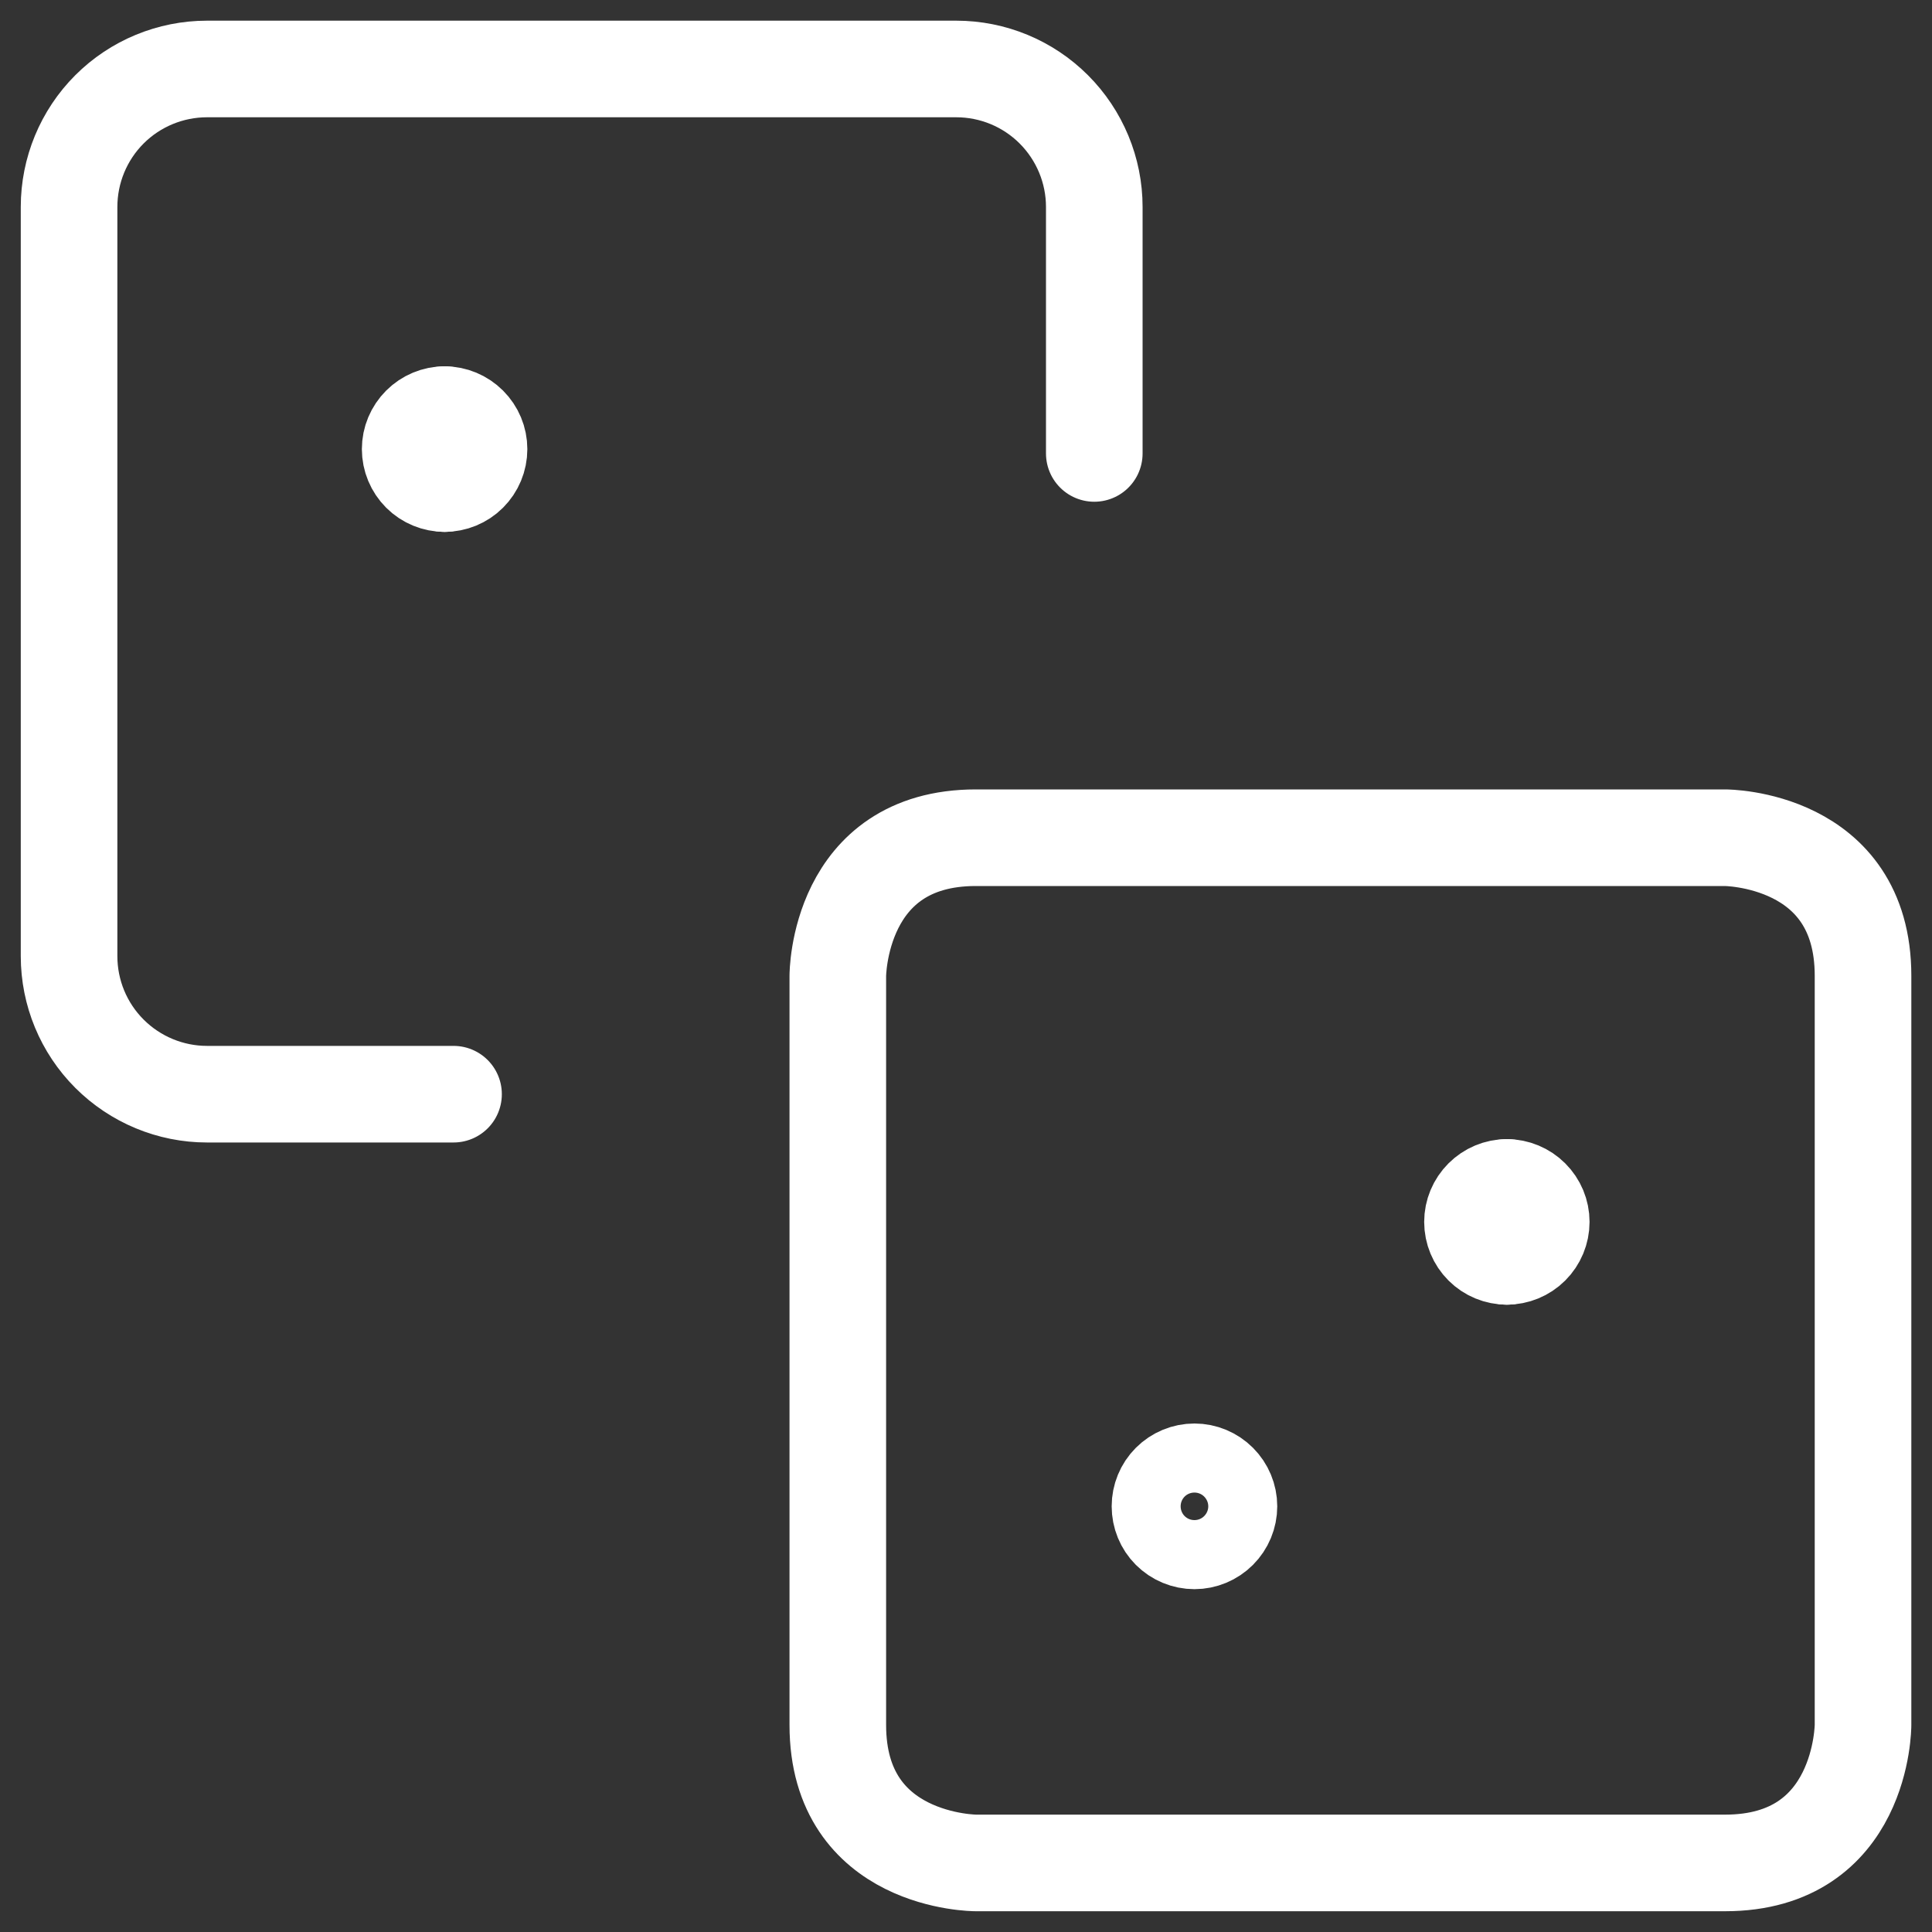 <svg width="20" height="20" viewBox="0 0 20 20" fill="none" xmlns="http://www.w3.org/2000/svg">
<rect x="0" y="0" width="20" height="20" fill="#333333" stroke="none"/>
<g clip-path="url(#clip0_1495_1579)">
<path d="M11.328 4.694V2.142C11.328 1.764 11.177 1.4 10.909 1.132C10.641 0.864 10.278 0.714 9.899 0.714H2.143C1.765 0.714 1.401 0.864 1.133 1.132C0.865 1.4 0.715 1.764 0.715 2.142V9.898C0.715 10.277 0.865 10.64 1.133 10.908C1.401 11.176 1.765 11.327 2.143 11.327H4.695M10.102 8.672H17.858C17.858 8.672 19.286 8.672 19.286 10.101V17.857C19.286 17.857 19.286 19.285 17.858 19.285H10.102C10.102 19.285 8.673 19.285 8.673 17.857V10.101C8.673 10.101 8.673 8.672 10.102 8.672Z" stroke="white" stroke-linecap="round" stroke-linejoin="round"/>
<path d="M4.603 5.006C4.509 5.006 4.418 4.969 4.351 4.902C4.284 4.835 4.246 4.744 4.246 4.649C4.246 4.554 4.284 4.464 4.351 4.397C4.418 4.33 4.509 4.292 4.603 4.292M12.365 15.951C12.27 15.951 12.179 15.913 12.112 15.846C12.045 15.779 12.008 15.688 12.008 15.593C12.008 15.499 12.045 15.408 12.112 15.341C12.179 15.274 12.27 15.236 12.365 15.236C12.459 15.236 12.55 15.274 12.617 15.341C12.684 15.408 12.722 15.499 12.722 15.593C12.722 15.688 12.684 15.779 12.617 15.846C12.55 15.913 12.459 15.951 12.365 15.951Z" stroke="white" stroke-linecap="round" stroke-linejoin="round"/>
<path d="M4.602 5.006C4.696 5.006 4.787 4.969 4.854 4.902C4.921 4.835 4.959 4.744 4.959 4.649C4.959 4.554 4.921 4.464 4.854 4.397C4.787 4.33 4.696 4.292 4.602 4.292M15.6 13.006C15.505 13.006 15.415 12.969 15.348 12.902C15.281 12.835 15.243 12.744 15.243 12.649C15.243 12.554 15.281 12.464 15.348 12.397C15.415 12.33 15.505 12.292 15.6 12.292" stroke="white" stroke-linecap="round" stroke-linejoin="round"/>
<path d="M15.598 13.006C15.692 13.006 15.783 12.969 15.85 12.902C15.917 12.835 15.955 12.744 15.955 12.649C15.955 12.554 15.917 12.464 15.85 12.397C15.783 12.33 15.692 12.292 15.598 12.292" stroke="white" stroke-linecap="round" stroke-linejoin="round"/>
</g>
<defs>
<clipPath id="clip0_1495_1579">
<rect width="20" height="20" fill="white"/>
</clipPath>
</defs>
</svg>
